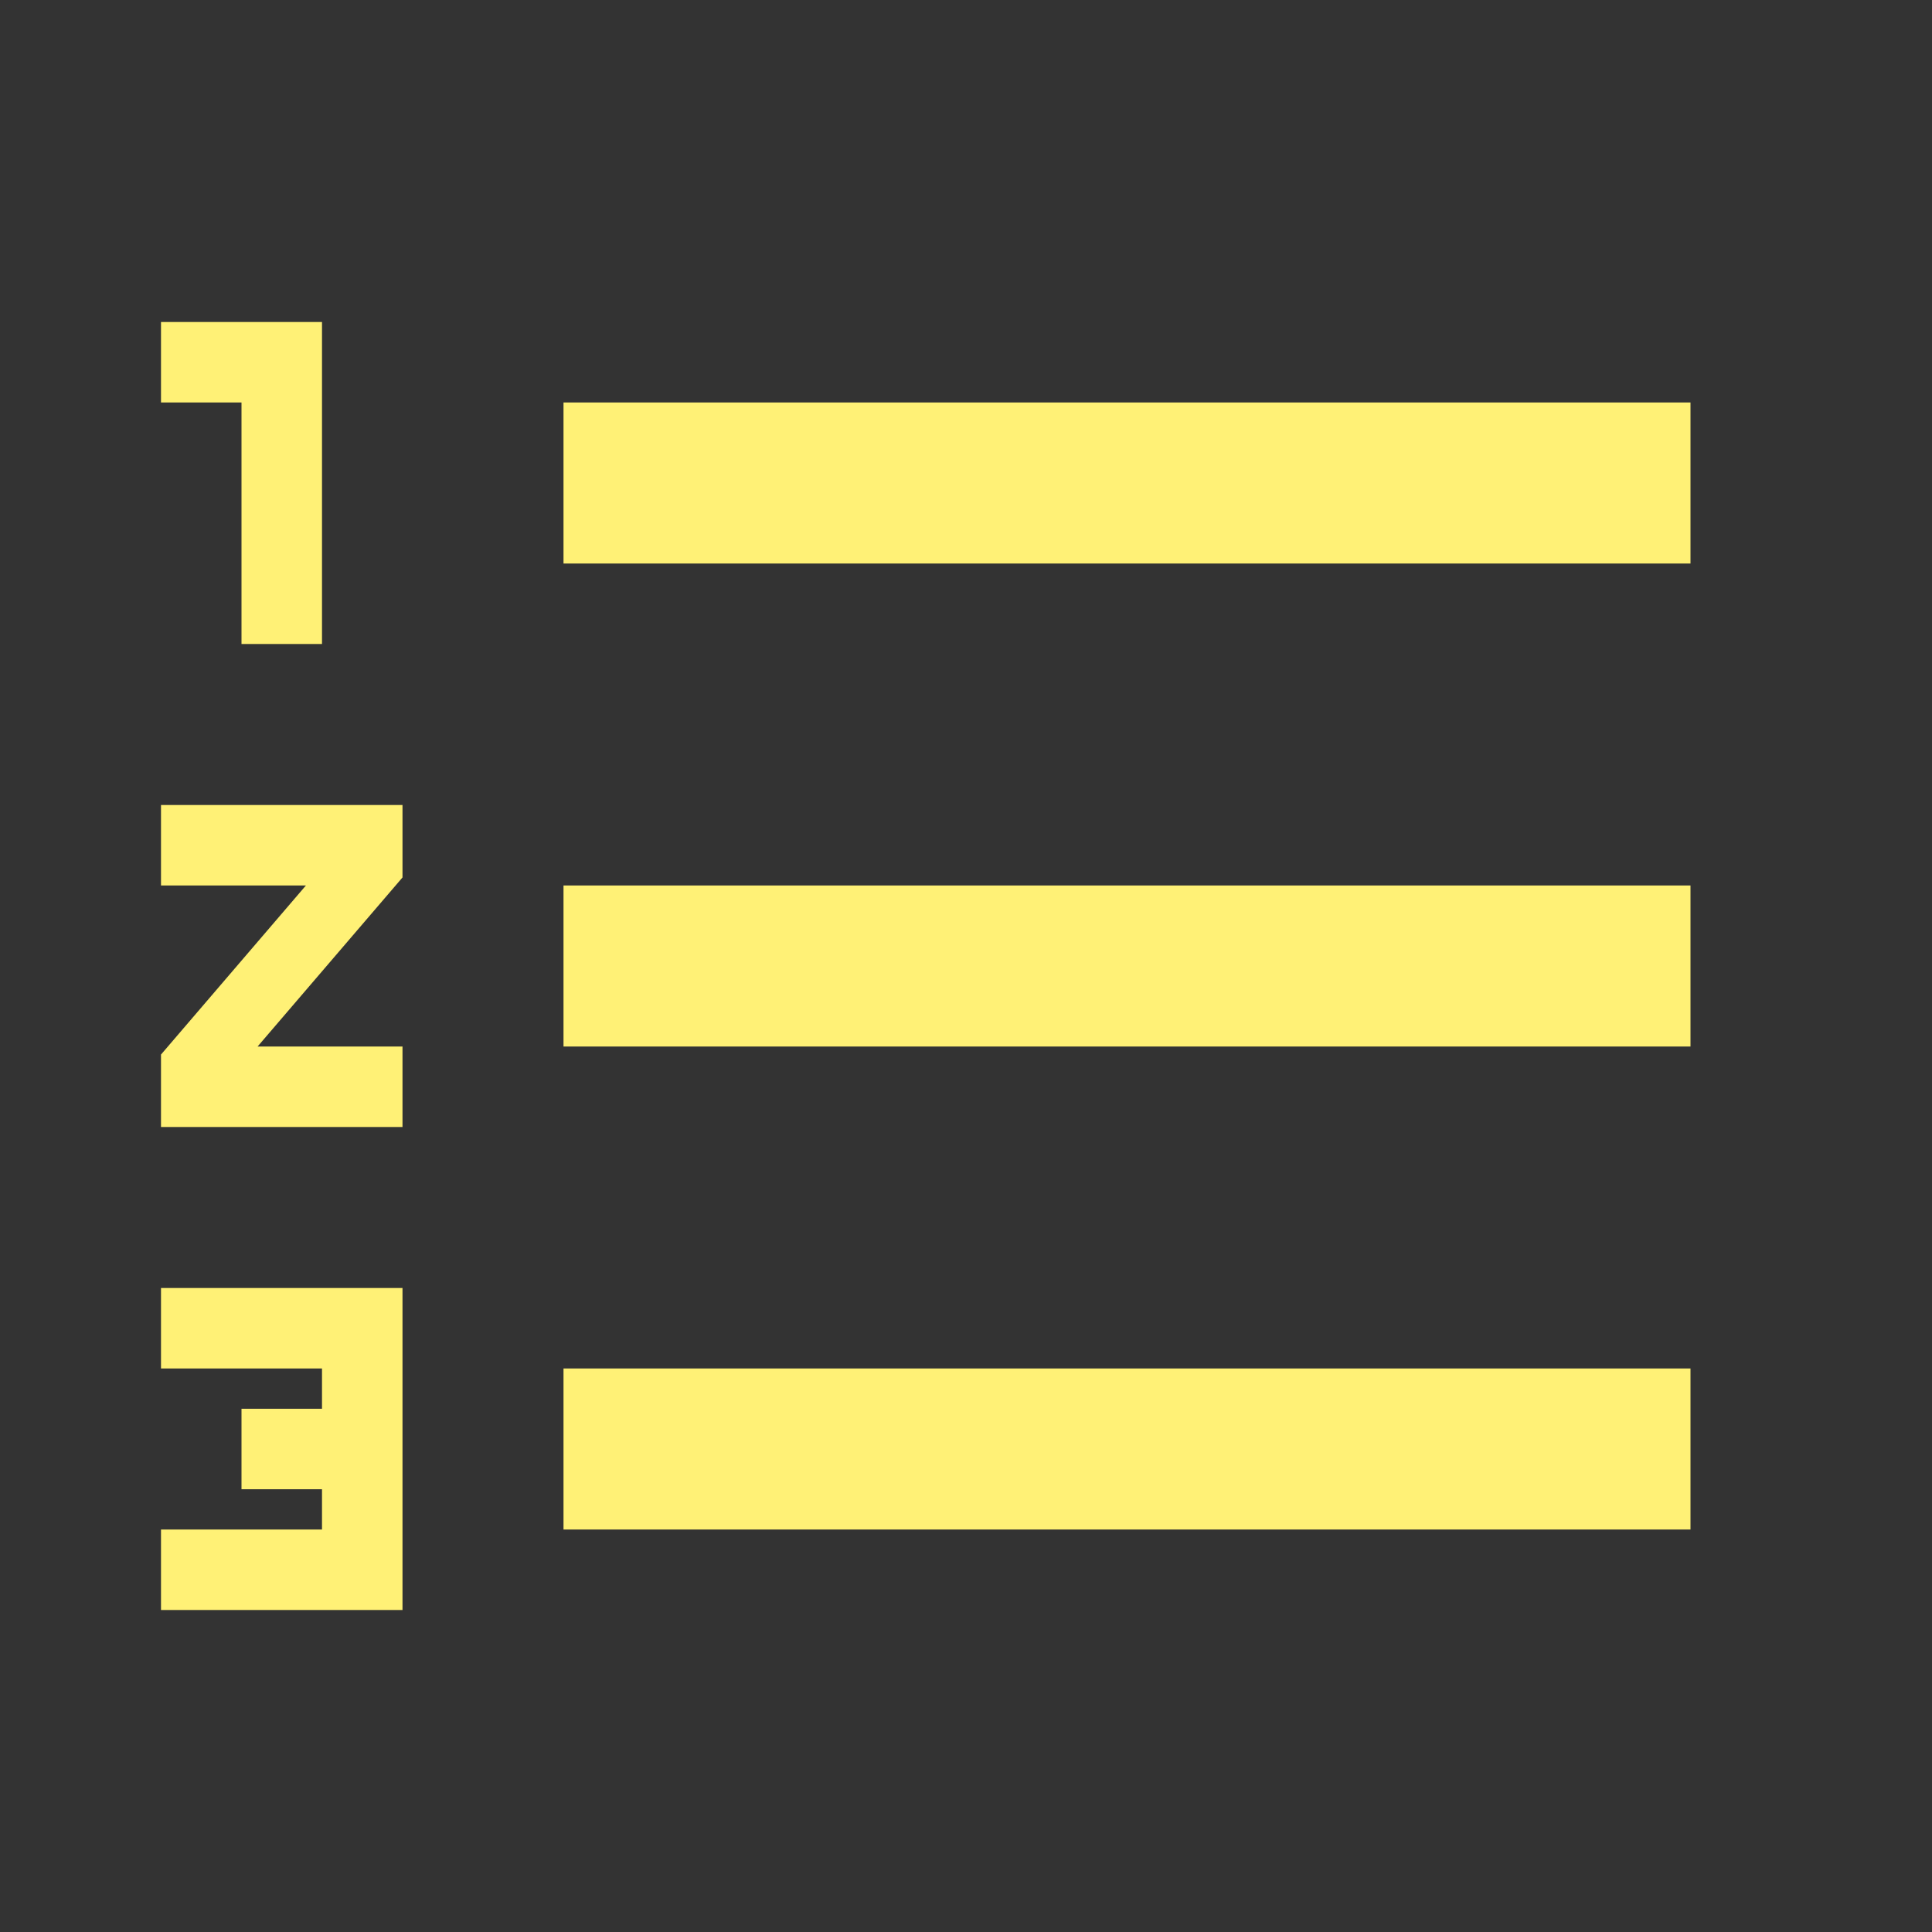 <!--
  - The MIT License (MIT)
  -
  - Copyright (c) 2015-2022 Elior "Mallowigi" Boukhobza
  -
  - Permission is hereby granted, free of charge, to any person obtaining a copy
  - of this software and associated documentation files (the "Software"), to deal
  - in the Software without restriction, including without limitation the rights
  - to use, copy, modify, merge, publish, distribute, sublicense, and/or sell
  - copies of the Software, and to permit persons to whom the Software is
  - furnished to do so, subject to the following conditions:
  -
  - The above copyright notice and this permission notice shall be included in all
  - copies or substantial portions of the Software.
  -
  - THE SOFTWARE IS PROVIDED "AS IS", WITHOUT WARRANTY OF ANY KIND, EXPRESS OR
  - IMPLIED, INCLUDING BUT NOT LIMITED TO THE WARRANTIES OF MERCHANTABILITY,
  - FITNESS FOR A PARTICULAR PURPOSE AND NONINFRINGEMENT. IN NO EVENT SHALL THE
  - AUTHORS OR COPYRIGHT HOLDERS BE LIABLE FOR ANY CLAIM, DAMAGES OR OTHER
  - LIABILITY, WHETHER IN AN ACTION OF CONTRACT, TORT OR OTHERWISE, ARISING FROM,
  - OUT OF OR IN CONNECTION WITH THE SOFTWARE OR THE USE OR OTHER DEALINGS IN THE
  - SOFTWARE.
  -
  -
  -->


<svg xmlns="http://www.w3.org/2000/svg" version="1.1" width="16px" height="16px" fill="#FFF176"
     viewBox="0 0 24 24">
  <rect x="0" y="0" width="24" height="24" fill="#333333" stroke="none"/>
  <g big="true">
    <path
    d="M7,13H21V11H7M7,19H21V17H7M7,7H21V5H7M2,11H3.8L2,13.1V14H5V13H3.2L5,10.9V10H2M3,8H4V4H2V5H3M2,17H4V17.5H3V18.5H4V19H2V20H5V16H2V17Z" />
  </g>
</svg>
